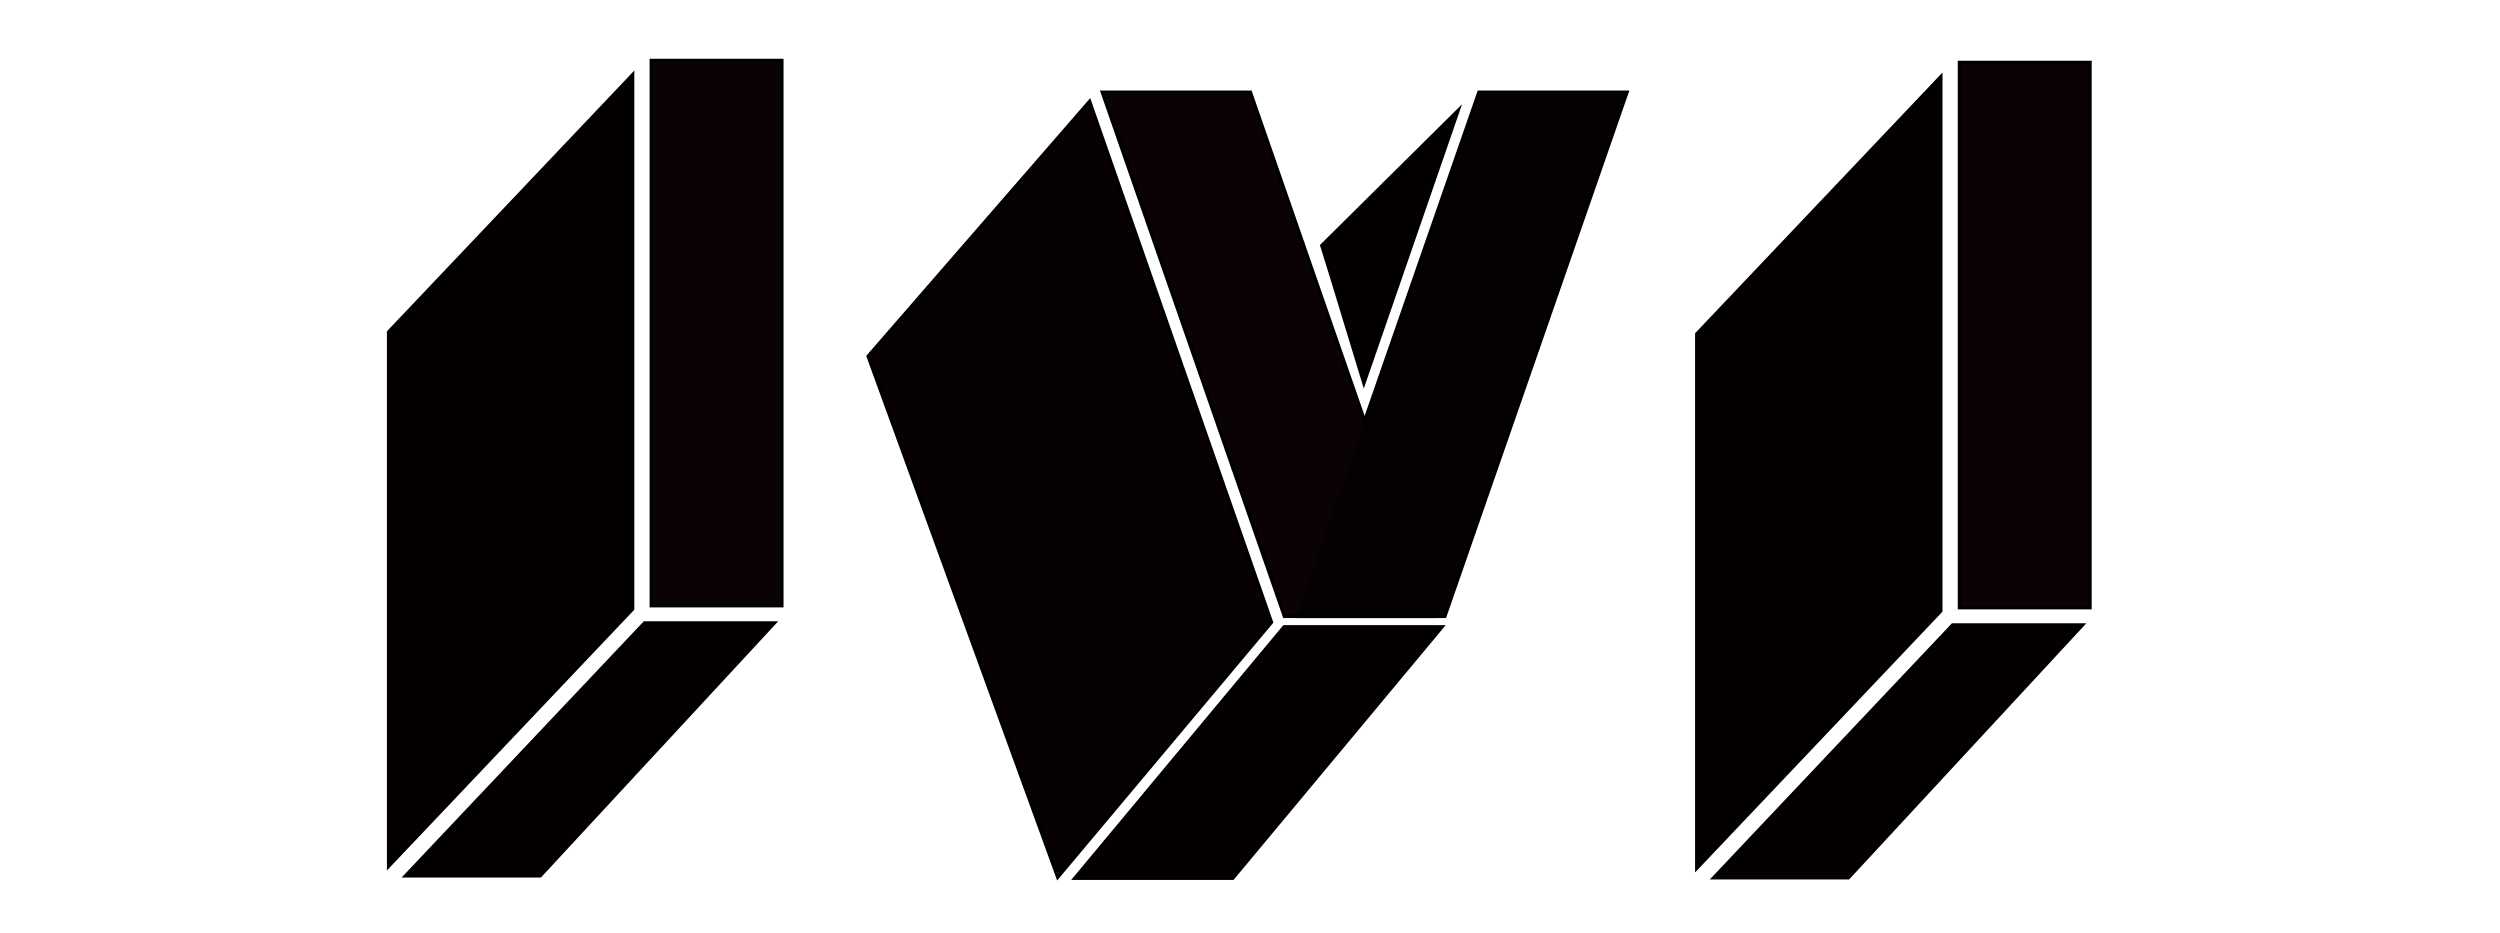 <?xml version="1.0" encoding="utf-8"?>
<!-- Generator: Adobe Illustrator 19.0.0, SVG Export Plug-In . SVG Version: 6.00 Build 0)  -->
<svg version="1.1" id="图层_1" xmlns="http://www.w3.org/2000/svg" xmlns:xlink="http://www.w3.org/1999/xlink" x="0px" y="0px"
	 viewBox="0 0 737.01 274.96" style="enable-background:new 0 0 737.01 274.96;" xml:space="preserve">
<style type="text/css">
	.st0{fill:#040000;stroke:#000000;stroke-miterlimit:10;}
	.st1{fill:#0A0203;stroke:#000000;stroke-miterlimit:10;}
	.st2{fill:#060101;stroke:#000000;stroke-miterlimit:10;}
	.st3{fill:#070102;stroke:#000000;stroke-miterlimit:10;}
	.st4{fill:#050000;stroke:#000000;stroke-miterlimit:10;}
</style>
<g id="XMLID_39_">
	<polygon id="XMLID_42_" class="st0" points="186.503,179.536 114.56,255.368 114.56,97.871 186.503,22.039 	"/>
	<polygon id="XMLID_41_" class="st0" points="119.554,258.193 190.002,183.657 228.276,183.657 159.249,258.193 	"/>
	<rect id="XMLID_40_" x="192.007" y="17.826" class="st1" width="38.484" height="160.738"/>
</g>
<g id="XMLID_33_">
	<polygon id="XMLID_38_" class="st1" points="422.315,181.71 378.66,181.71 324.961,27.179 368.616,27.179 	"/>
	<polyline id="XMLID_37_" class="st2" points="382.29,181.71 425.945,181.71 479.645,27.179 435.99,27.179 402.159,124.533 	"/>
	<polygon id="XMLID_36_" class="st3" points="374.841,183.449 311.826,258.589 255.929,105.024 321.218,29.883 	"/>
	<polygon id="XMLID_35_" class="st4" points="363.418,258.911 316.848,258.911 378.564,184.8 425.134,184.8 	"/>
	<polygon id="XMLID_34_" class="st4" points="402.081,112.943 392.375,81.072 389.673,72.379 429.849,32.587 	"/>
</g>
<g id="XMLID_29_">
	<polygon id="XMLID_32_" class="st0" points="572.155,180.117 500.212,255.949 500.212,98.452 572.155,22.62 	"/>
	<polygon id="XMLID_31_" class="st0" points="505.206,258.773 575.653,184.238 613.927,184.238 544.901,258.773 	"/>
	<rect id="XMLID_30_" x="577.659" y="18.407" class="st1" width="38.484" height="160.738"/>
</g>
</svg>
